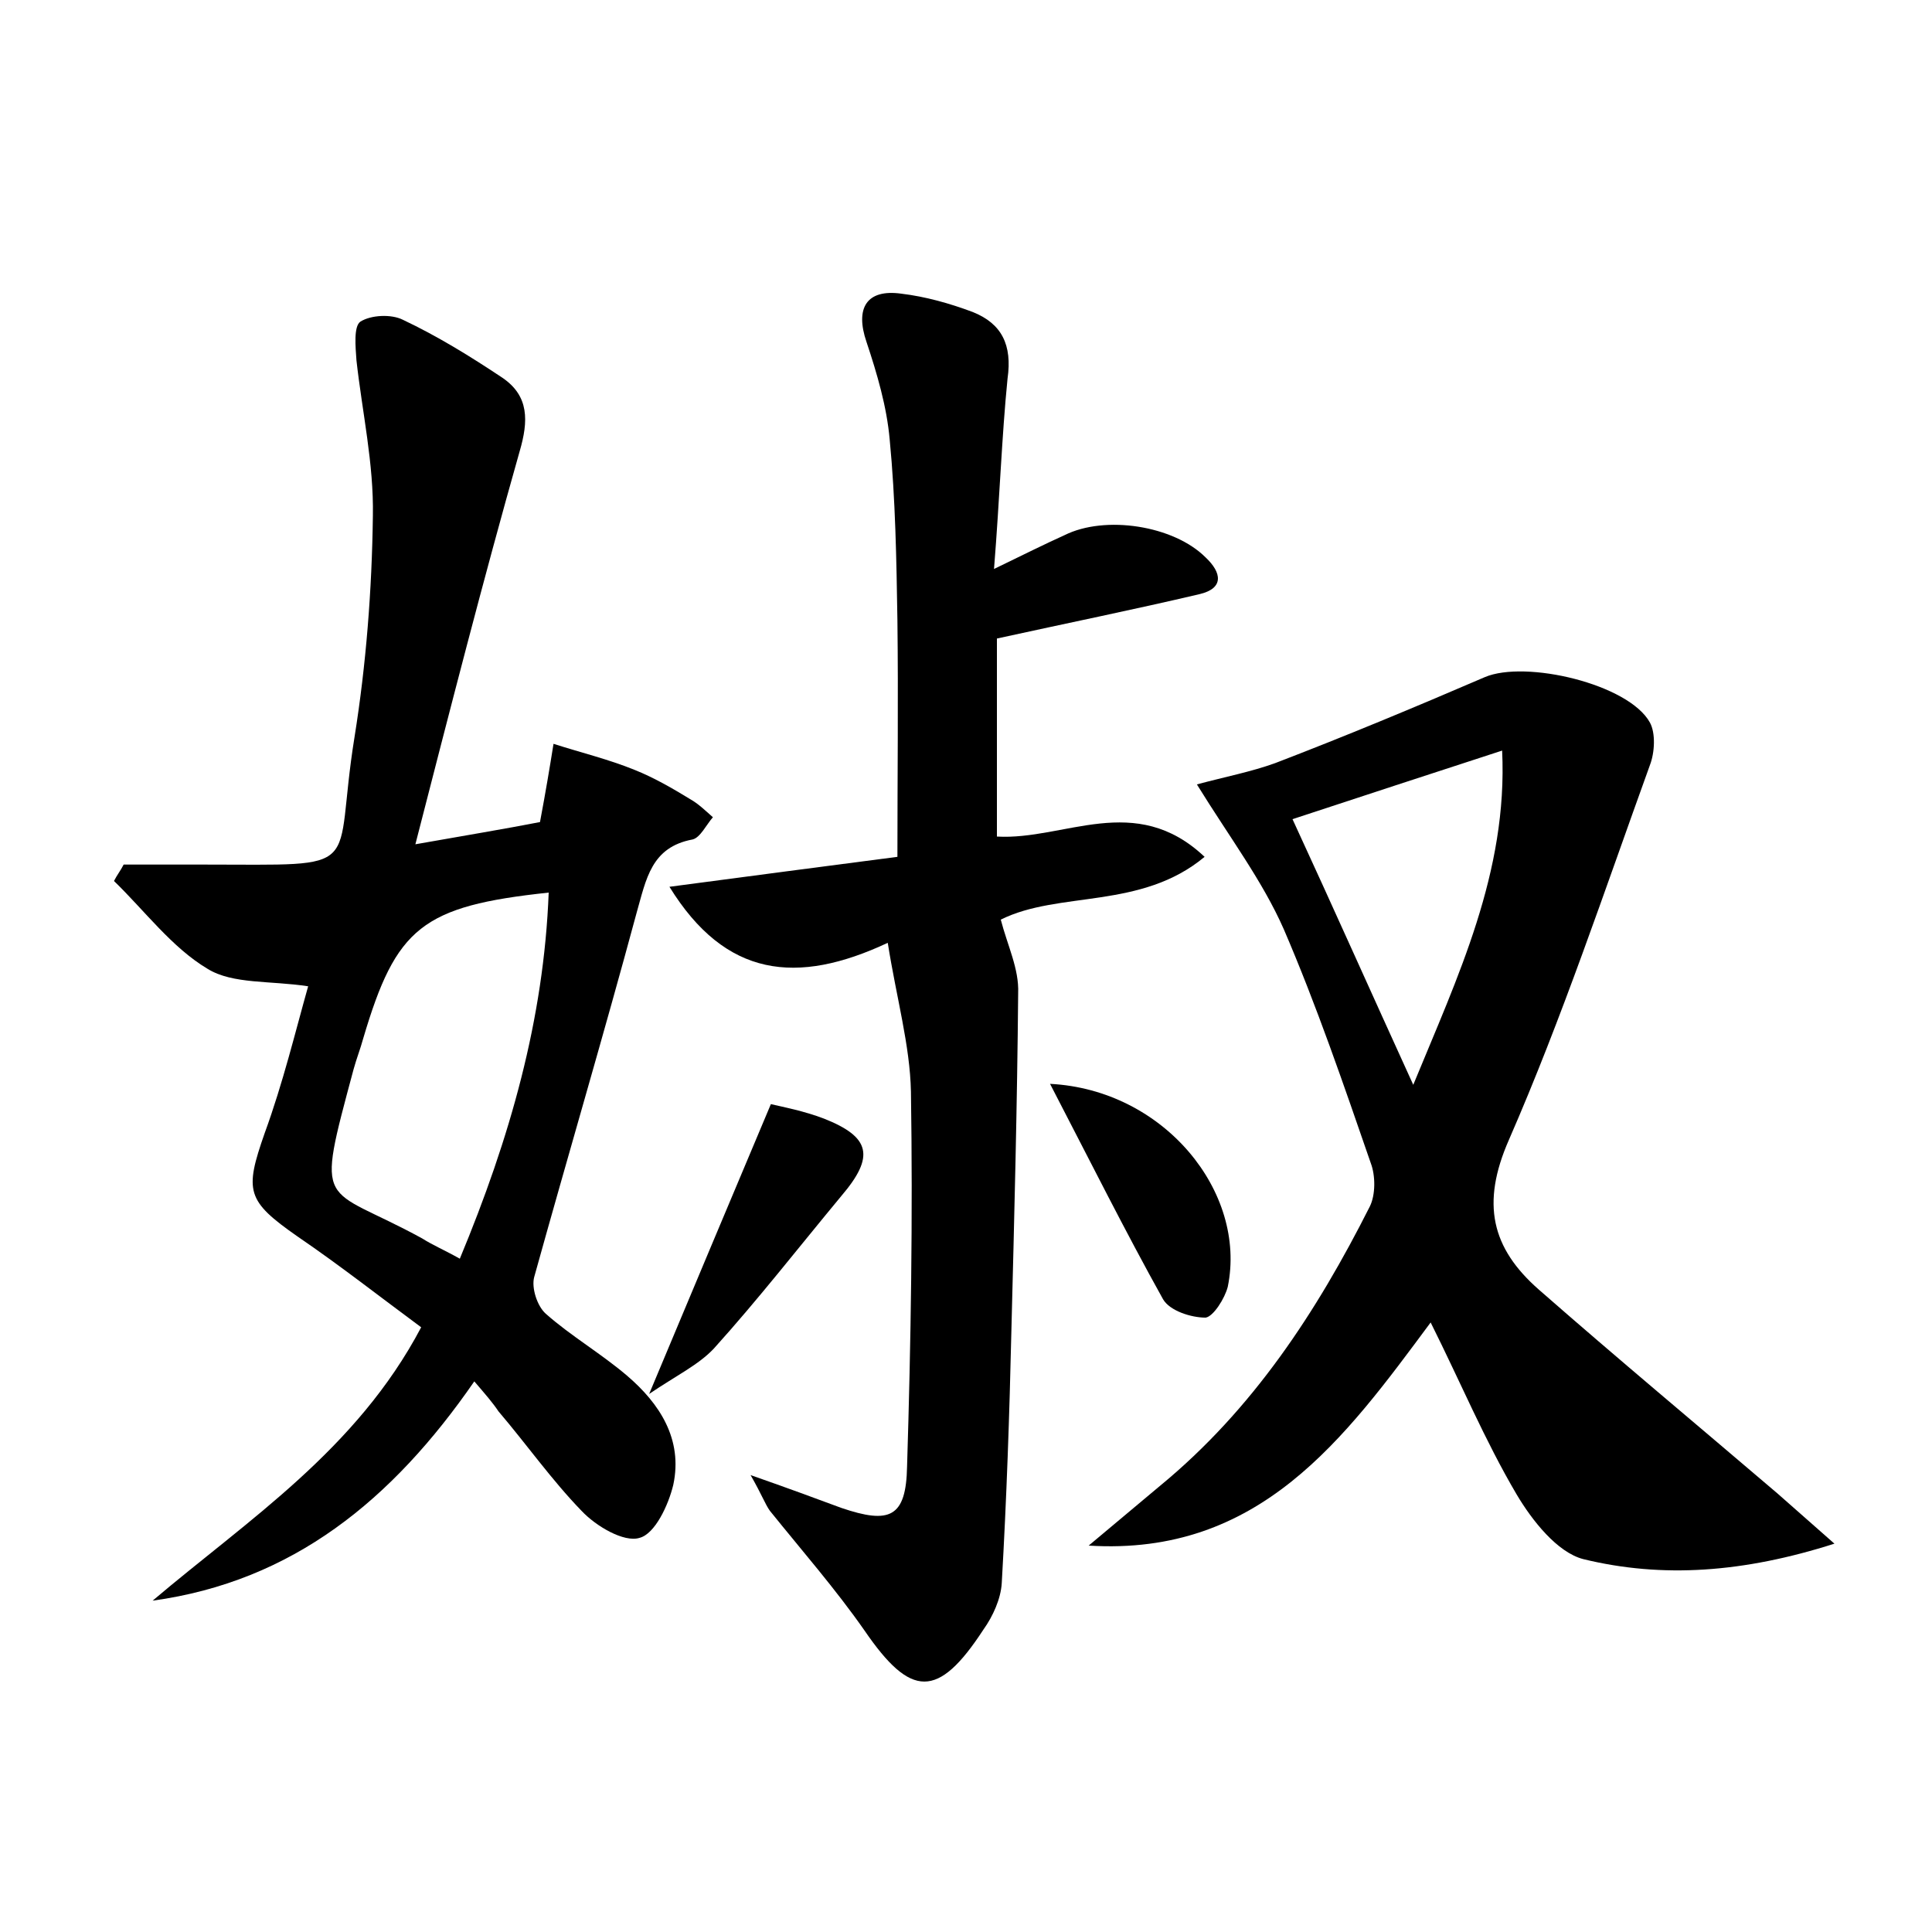 <?xml version="1.0" encoding="utf-8"?>
<!-- Generator: Adobe Illustrator 22.0.0, SVG Export Plug-In . SVG Version: 6.00 Build 0)  -->
<svg version="1.1" id="图层_1" xmlns="http://www.w3.org/2000/svg" xmlns:xlink="http://www.w3.org/1999/xlink" x="0px" y="0px"
	 viewBox="0 0 200 200" style="enable-background:new 0 0 200 200;" xml:space="preserve">
<style type="text/css">
	.st1{fill:#010000;}
	.st4{fill:#fbfafc;}
</style>
<g>
	
	<path d="M49.1,143c-8.5,12.3-18.8,20.7-33.3,22.7c9.9-8.4,21.1-15.6,27.8-28.3c-4.2-3.1-8.4-6.4-12.8-9.4
		c-5.3-3.7-5.5-4.7-3.4-10.7c1.9-5.2,3.2-10.6,4.5-15.2c-3.9-0.6-7.8-0.2-10.4-1.8c-3.7-2.2-6.5-6-9.7-9.1c0.3-0.6,0.7-1.1,1-1.7
		c2.7,0,5.4,0,8.2,0c17.3,0,13.4,1,15.7-13.2c1.2-7.5,1.8-15.2,1.9-22.9c0.1-5.4-1.1-10.7-1.7-16.1c-0.1-1.4-0.3-3.5,0.4-4
		c1.1-0.7,3.2-0.8,4.4-0.2c3.6,1.7,7,3.8,10.3,6c2.8,1.9,2.7,4.5,1.8,7.6C50,60.1,46.6,73.4,43,87.4c5.1-0.9,9.3-1.6,12.9-2.3
		c0.6-3.2,1-5.6,1.4-8.1c2.8,0.9,5.7,1.6,8.4,2.7c2,0.8,3.9,1.9,5.7,3c0.9,0.5,1.6,1.2,2.4,1.9c-0.7,0.8-1.3,2.1-2.1,2.3
		c-4.3,0.8-4.8,4.1-5.8,7.6c-3.4,12.6-7.1,25.1-10.6,37.7c-0.3,1.1,0.3,3,1.2,3.8c2.6,2.3,5.7,4.1,8.4,6.4c3.4,2.9,5.8,6.6,4.8,11.3
		c-0.5,2.1-1.9,5.1-3.5,5.5c-1.6,0.5-4.5-1.2-6-2.8c-3.1-3.2-5.7-6.9-8.6-10.3C51,145.2,50.3,144.4,49.1,143z M47.6,130.3
		c5.2-12.5,8.7-24.8,9.2-37.9C43.7,93.8,41,96,37.6,107.5c-0.3,1.1-0.7,2.1-1,3.2c-4,14.9-3.3,11.8,7.1,17.5
		C44.8,128.9,46,129.4,47.6,130.3z"/>
	<path d="M123.9,81.2c3-0.8,5.6-1.3,8.1-2.2c7.3-2.8,14.5-5.8,21.7-8.9c4.2-1.8,14.9,0.7,17.1,4.7c0.6,1.1,0.5,3.1,0,4.4
		c-4.7,13-9.1,26.2-14.6,38.8c-2.9,6.6-1.8,11.2,3.1,15.5c8.1,7.1,16.5,14.1,24.7,21.1c1.7,1.5,3.4,3,5.9,5.2
		c-9.4,3-17.8,3.6-26,1.6c-2.7-0.7-5.3-4-6.9-6.7c-3.3-5.6-5.8-11.6-8.9-17.8c-8.9,12-17.7,24.2-35.4,23.1c2.5-2.1,4.9-4.1,7.4-6.2
		c9.6-7.9,16.2-18,21.7-28.9c0.6-1.2,0.6-3.2,0.1-4.5c-2.8-8.1-5.6-16.3-9-24.2C130.7,91.2,127.3,86.7,123.9,81.2z M146.3,112.3
		c4.6-11.2,9.8-22,9.2-34.6c-7.7,2.5-14.7,4.8-21.7,7.1C138,93.9,142.1,103.1,146.3,112.3z"/>
	<path d="M102.9,58.9c3.3-1.6,5.3-2.6,7.3-3.5c4.2-2.1,11.3-1,14.6,2.3c1.7,1.6,1.9,3.2-0.6,3.8c-6.8,1.6-13.7,3-21,4.6
		c0,6.6,0,13.5,0,20.5c7,0.4,14.3-4.7,21.5,2.1c-6.6,5.5-15.1,3.5-21.1,6.5c0.7,2.7,1.9,5.1,1.8,7.6c-0.1,11.6-0.4,23.2-0.7,34.9
		c-0.2,8.8-0.5,17.5-1,26.2c-0.1,1.6-0.9,3.4-1.9,4.8c-4.7,7.2-7.5,7.1-12.3,0.1c-3-4.3-6.5-8.3-9.8-12.4c-0.5-0.7-0.8-1.6-2-3.7
		c4,1.4,6.7,2.4,9.4,3.4c5,1.7,6.7,1,6.8-4.3c0.4-12.9,0.6-25.9,0.4-38.8c-0.1-4.8-1.5-9.7-2.4-15.4c-9.4,4.4-16.8,3.6-22.6-5.8
		c8.3-1.1,15.9-2.1,23.6-3.1c0-8.4,0.1-16.4,0-24.5c-0.1-6.2-0.2-12.5-0.8-18.7c-0.3-3.4-1.3-6.8-2.4-10.1c-1.2-3.5,0-5.5,3.6-5
		c2.5,0.3,5,1,7.4,1.9c3,1.2,4.1,3.4,3.6,6.9C103.7,45.2,103.5,51.4,102.9,58.9z"/>
	<path d="M79.8,114.3c1.3,0.3,3.4,0.7,5.5,1.5c4.8,1.9,5.3,3.9,1.8,8c-4.4,5.3-8.6,10.7-13.2,15.8c-1.6,1.7-3.9,2.8-6.7,4.7
		C71.6,133.8,75.5,124.5,79.8,114.3z"/>
	<path d="M108.7,112.2c11.8,0.6,20.4,11.2,18.4,21c-0.3,1.2-1.5,3.1-2.3,3.2c-1.5,0-3.7-0.7-4.4-1.9
		C116.5,127.5,112.9,120.3,108.7,112.2z"/>
	
	
</g>
</svg>
